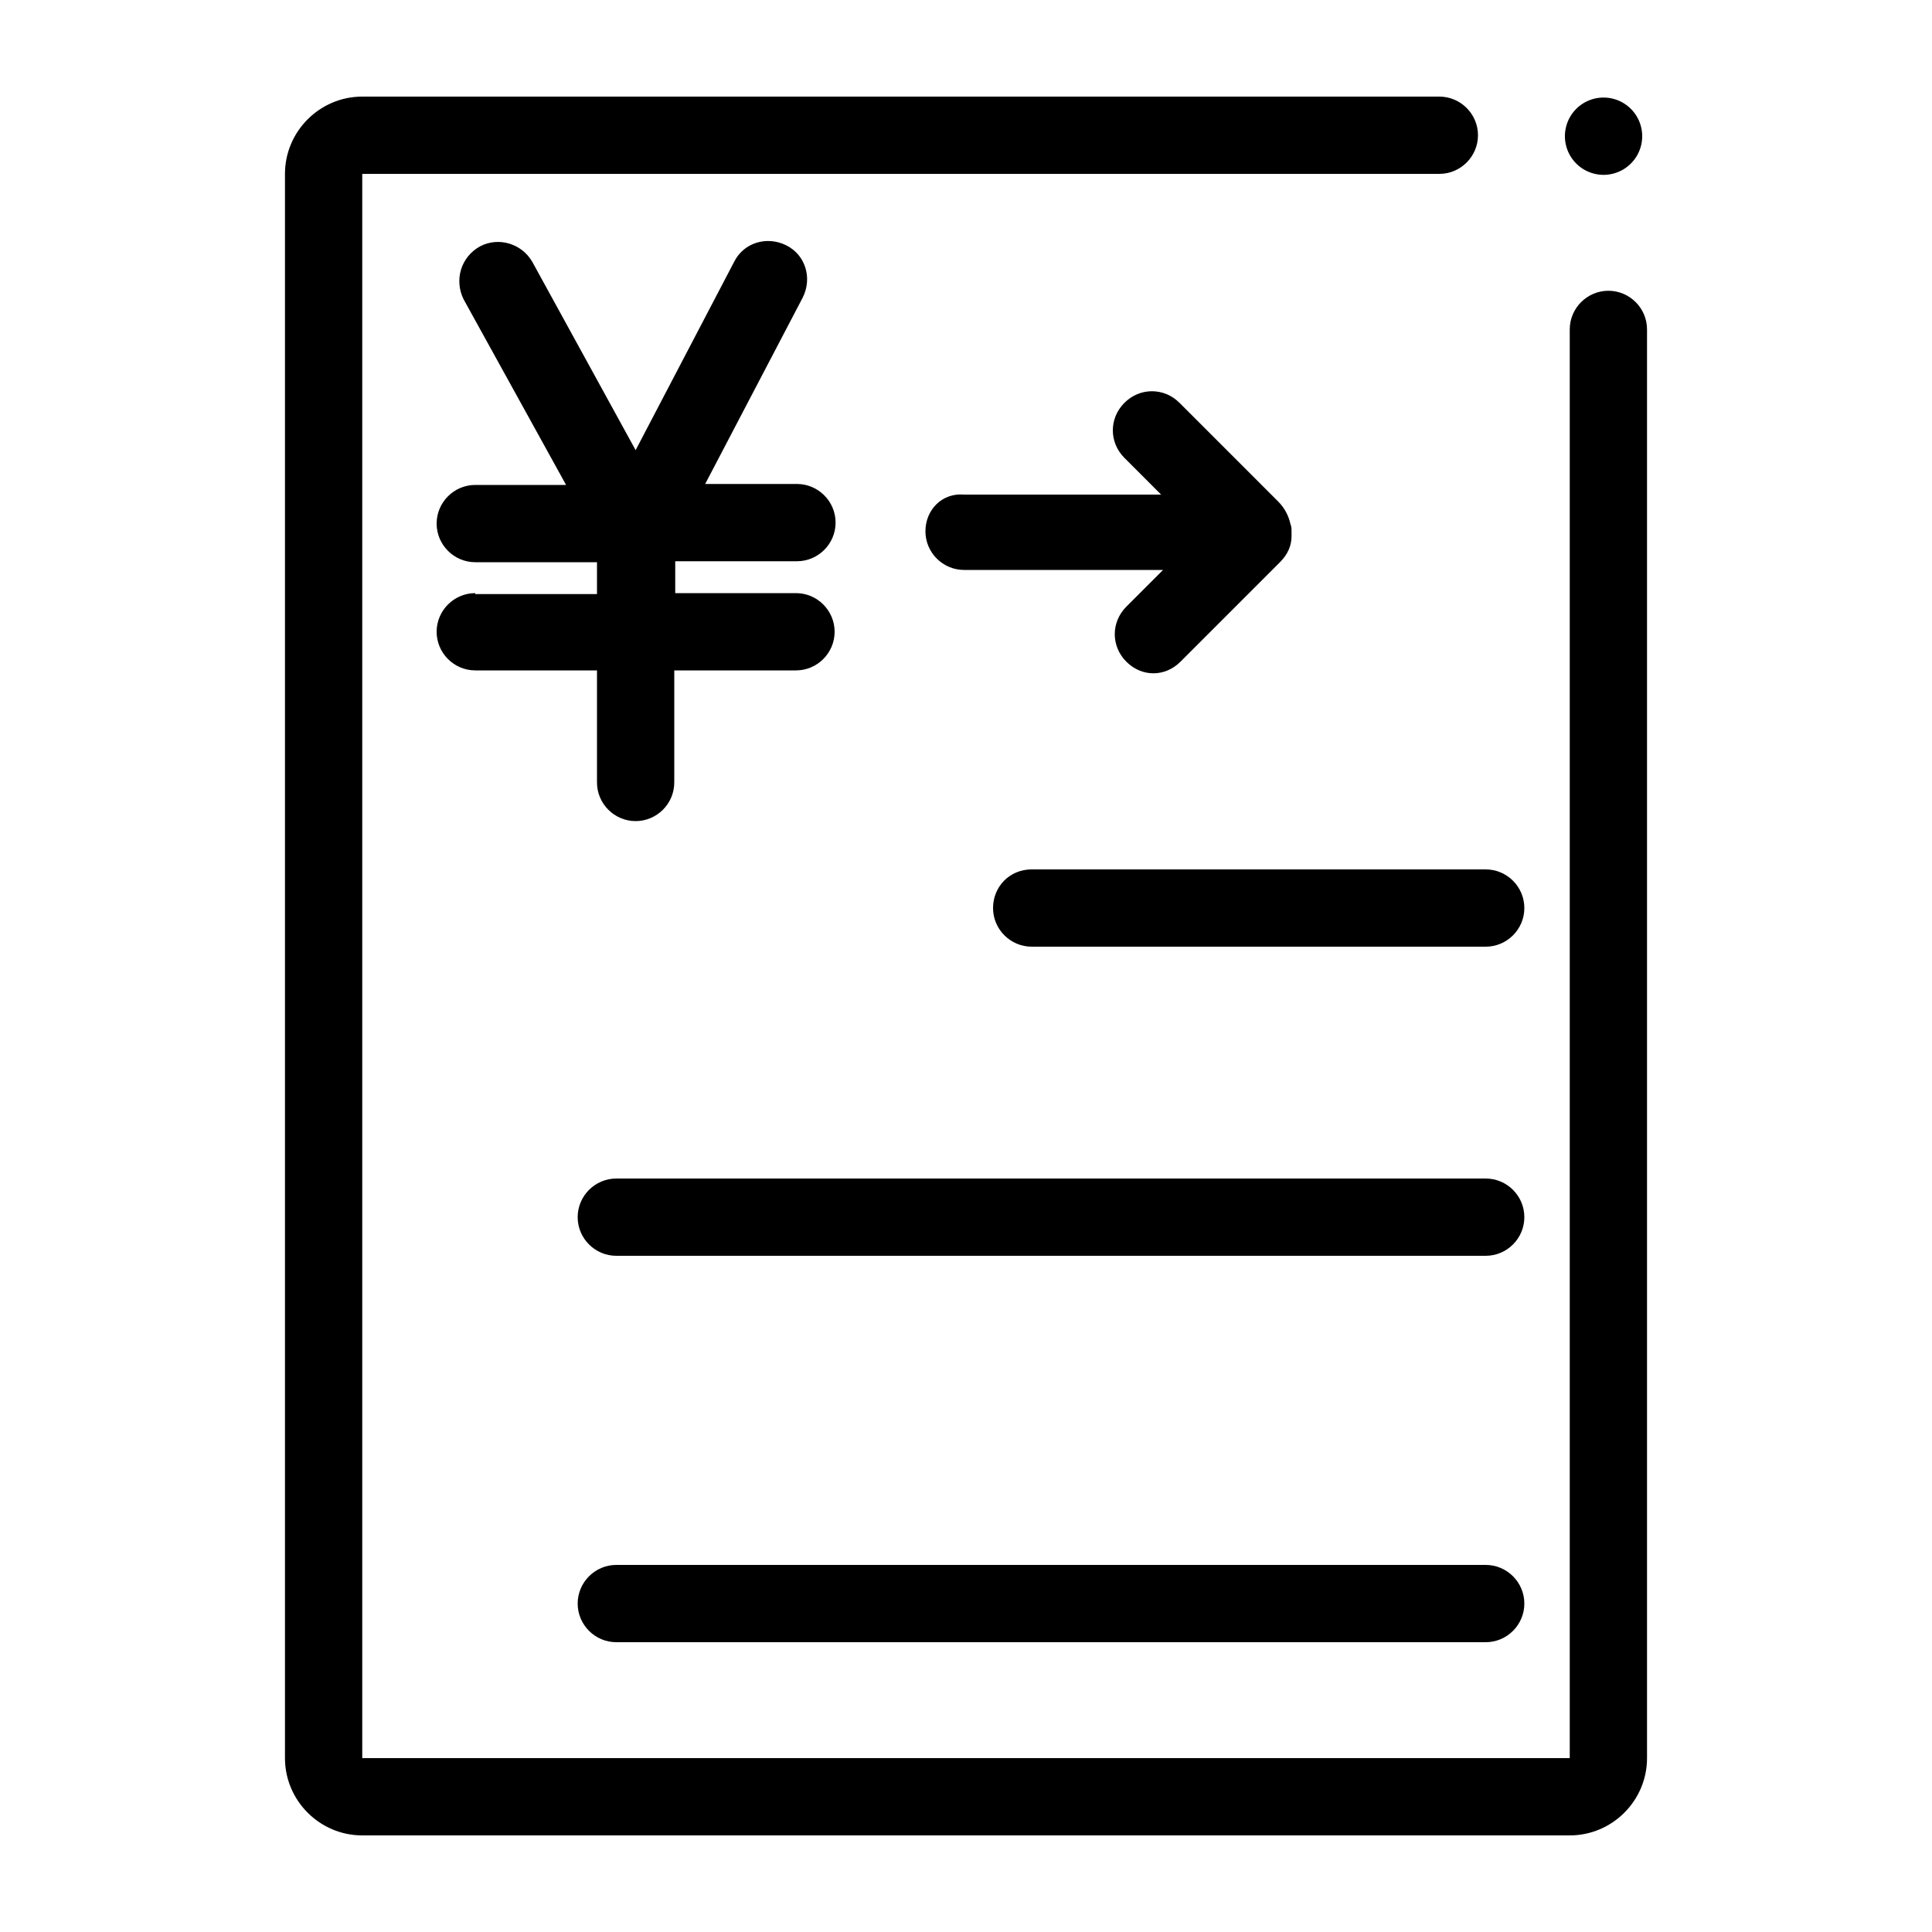 <?xml version="1.0" standalone="no"?><!DOCTYPE svg PUBLIC "-//W3C//DTD SVG 1.1//EN" "http://www.w3.org/Graphics/SVG/1.1/DTD/svg11.dtd"><svg t="1562814116279" class="icon" viewBox="0 0 1024 1024" version="1.1" xmlns="http://www.w3.org/2000/svg" p-id="15937" xmlns:xlink="http://www.w3.org/1999/xlink" width="300" height="300"><defs><style type="text/css"></style></defs><path d="M852.48 154.112c-11.264 0-20.48 9.216-20.48 20.48V931.84h-640V92.16H762.88c11.264 0 20.48-9.216 20.48-20.48s-9.216-20.48-20.48-20.48H192c-22.528 0-40.96 18.432-40.96 40.96v839.68c0 22.528 18.432 40.96 40.96 40.96h640c22.528 0 40.96-18.432 40.96-40.96V174.592c0-11.264-9.216-20.48-20.48-20.48z" p-id="15938"></path><path d="M849.92 72.192m-20.48 0a20.48 20.48 0 1 0 40.96 0 20.48 20.48 0 1 0-40.96 0Z" p-id="15939"></path><path d="M251.904 314.368c-11.264 0-20.48 9.216-20.48 20.48s9.216 20.48 20.48 20.48h64.512V414.72c0 11.264 9.216 20.48 20.48 20.48s20.48-9.216 20.48-20.48V355.328h64.512c11.264 0 20.48-9.216 20.48-20.48s-9.216-20.48-20.48-20.48H357.888v-16.896h64.512c11.264 0 20.48-9.216 20.48-20.48s-9.216-20.48-20.48-20.48H373.76l51.712-98.816c5.12-10.24 1.536-22.528-8.704-27.648s-22.528-1.536-27.648 8.704L336.896 238.592 282.112 138.752c-5.632-9.728-17.92-13.312-27.648-8.192-10.24 5.632-13.824 17.92-8.704 28.16l54.272 98.304h-48.128c-11.264 0-20.48 9.216-20.48 20.48s9.216 20.48 20.48 20.48h64.512v16.896H251.904zM526.336 481.28c0 11.264 9.216 20.48 20.48 20.48h240.64c11.264 0 20.48-9.216 20.48-20.48s-9.216-20.48-20.48-20.48h-240.64c-11.776 0-20.48 9.216-20.48 20.48zM787.456 829.44h-460.8c-11.264 0-20.48 9.216-20.48 20.48s9.216 20.48 20.48 20.48h460.8c11.264 0 20.48-9.216 20.48-20.48s-9.216-20.48-20.48-20.48zM787.456 624.64h-460.8c-11.264 0-20.48 9.216-20.48 20.48s9.216 20.48 20.48 20.48h460.8c11.264 0 20.48-9.216 20.48-20.48s-9.216-20.48-20.48-20.48zM490.496 281.6c0 11.264 9.216 20.48 20.48 20.48h105.472l-19.456 19.456c-8.192 8.192-8.192 20.992 0 29.184 4.096 4.096 9.216 6.144 14.336 6.144s10.24-2.048 14.336-6.144l52.736-52.736c4.096-4.096 6.144-8.704 6.144-13.824v-2.048c0-1.536 0-3.072-0.512-4.096-1.024-4.608-3.072-8.704-6.656-12.288l-52.224-52.224c-8.192-8.192-20.992-8.192-29.184 0-8.192 8.192-8.192 20.992 0 29.184l19.456 19.456H510.976c-11.776-1.024-20.48 8.192-20.48 19.456z" p-id="15940"></path></svg>
